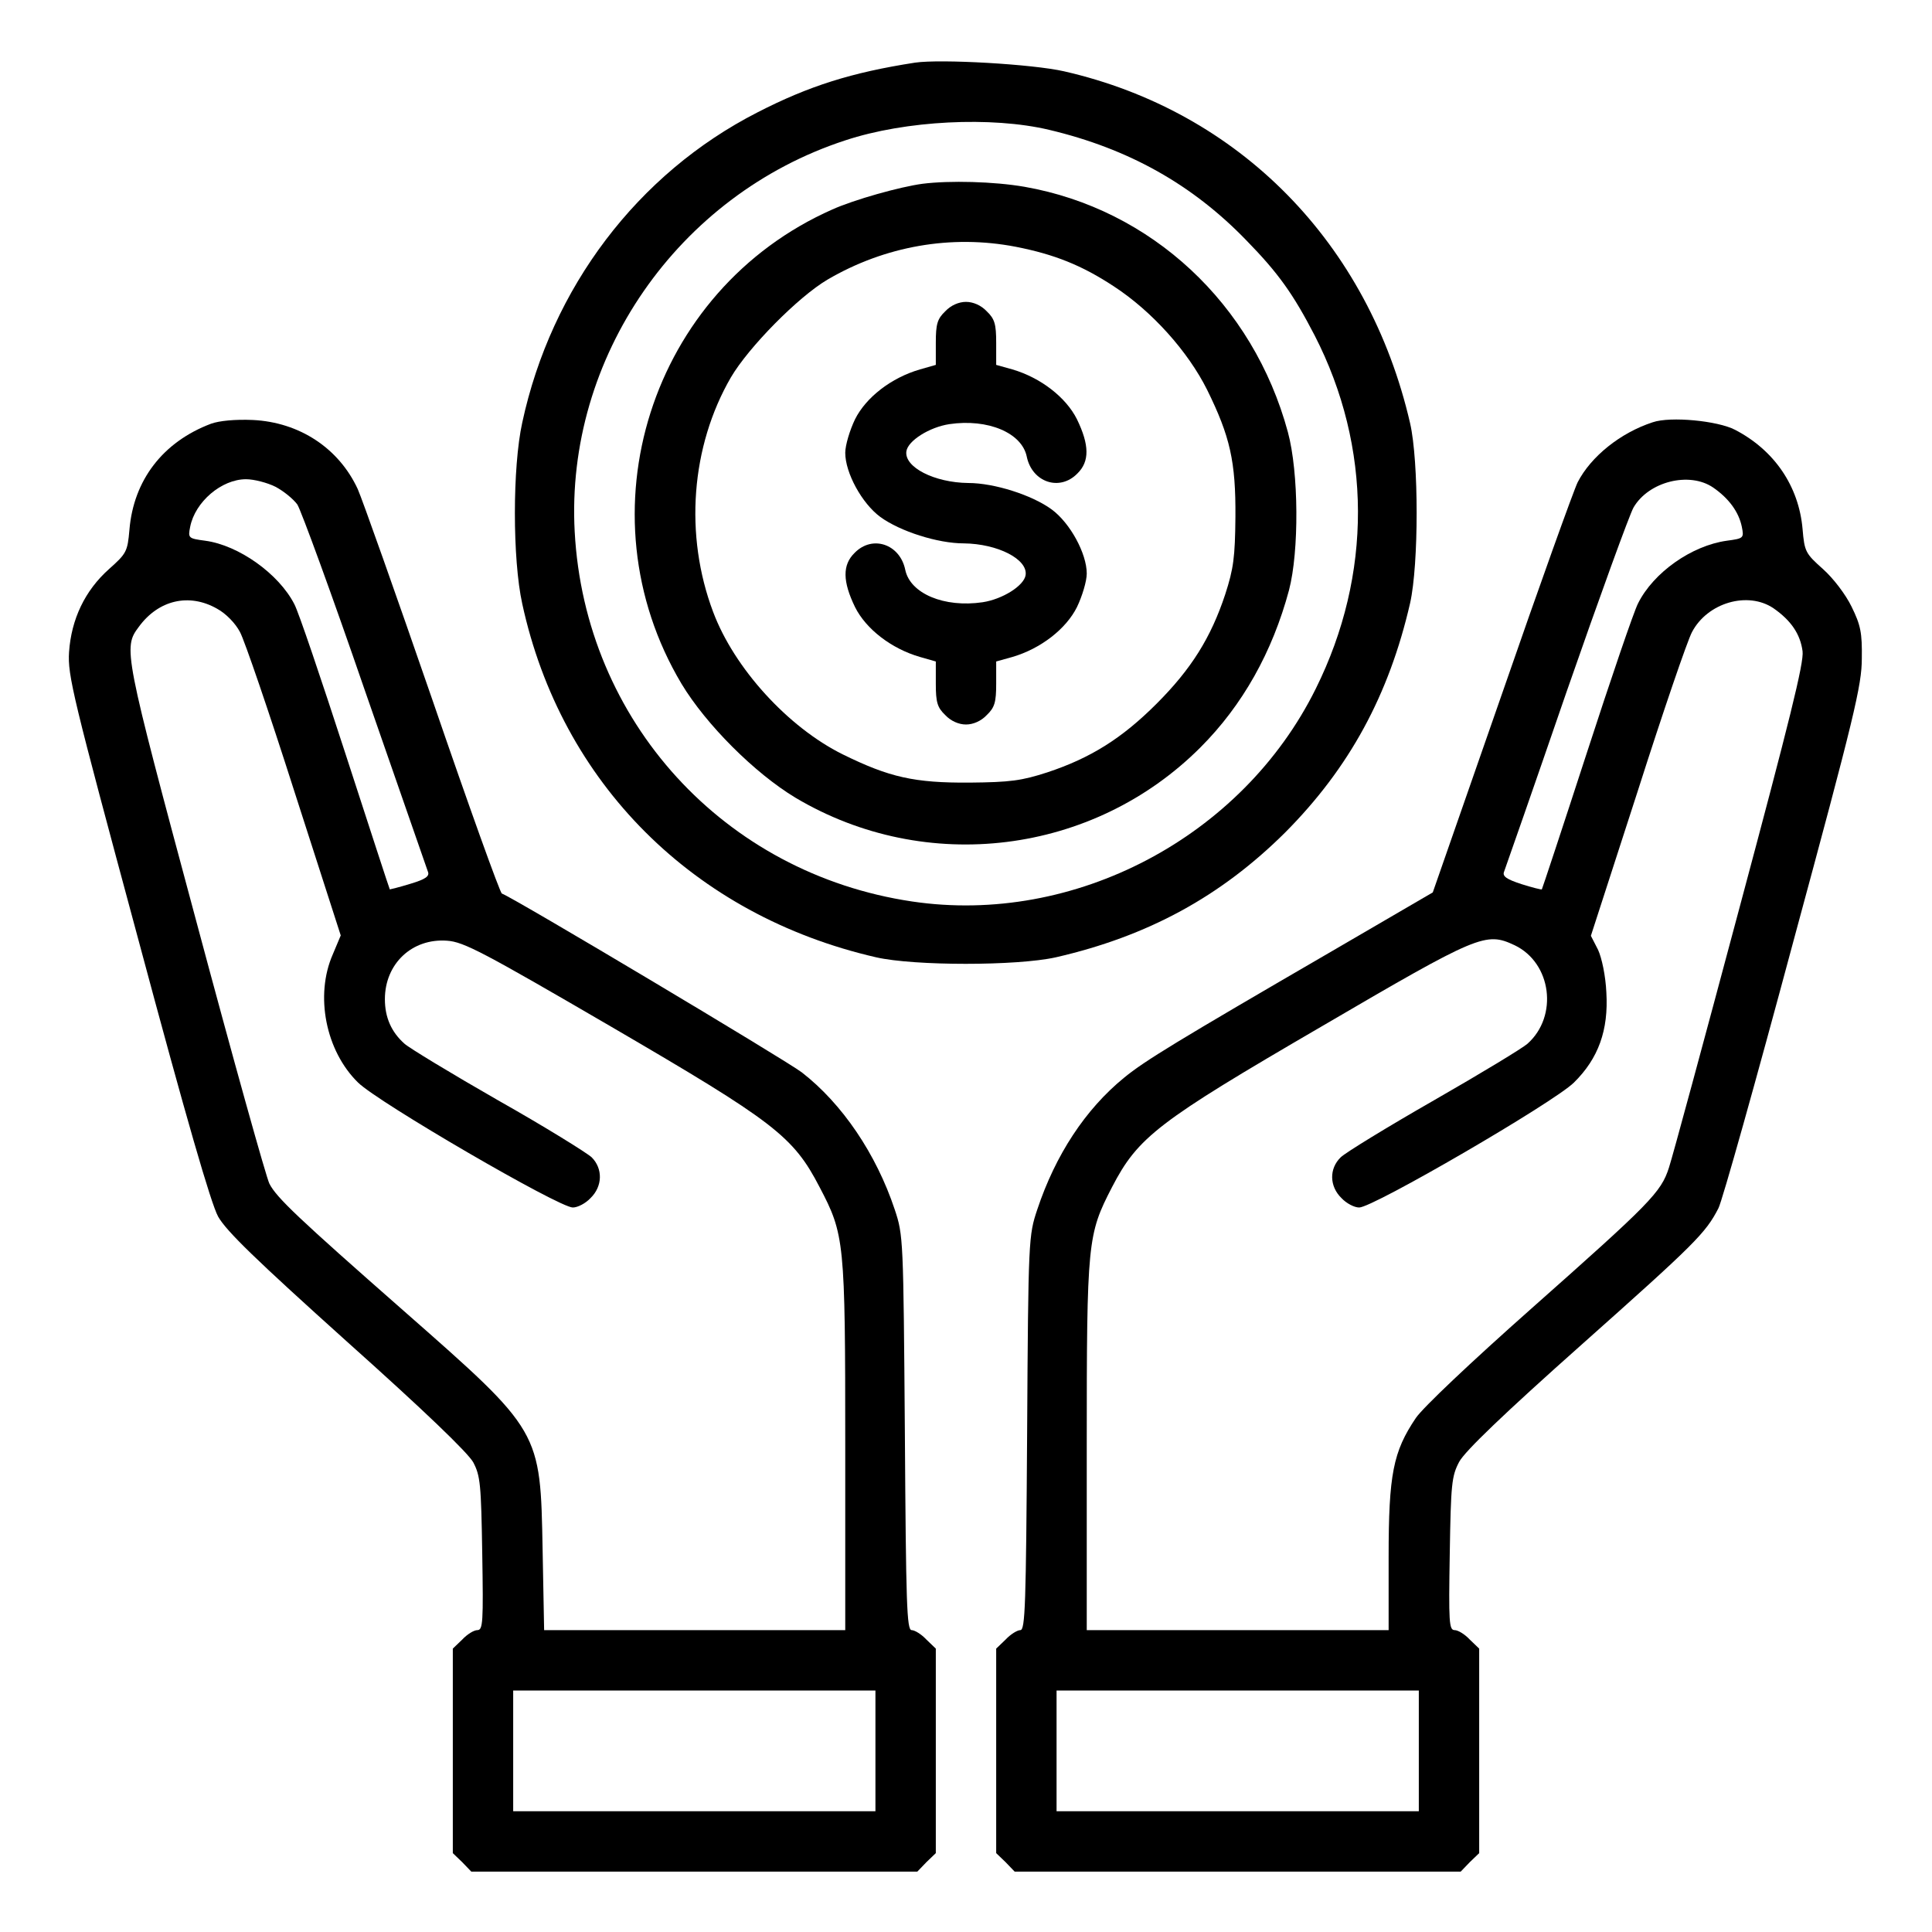 <?xml version="1.0" standalone="no"?>
<!DOCTYPE svg PUBLIC "-//W3C//DTD SVG 20010904//EN"
 "http://www.w3.org/TR/2001/REC-SVG-20010904/DTD/svg10.dtd">
<svg version="1.0" xmlns="http://www.w3.org/2000/svg"
 width="512pt" height="512pt" viewBox="0 0 512 512"
 preserveAspectRatio="xMidYMid meet">

<g transform="translate(0,512) scale(0.1,-0.1)"
fill="#000000" stroke="none">
<path d="M2425 4954 c-168 -26 -282 -62 -418 -132 -317 -162 -546 -464 -623
-822 -26 -118 -26 -362 0 -480 103 -475 454 -826 938 -937 101 -23 373 -23
476 0 244 56 437 161 608 331 170 171 275 364 331 608 23 103 23 375 0 476
-110 478 -453 827 -917 933 -83 19 -327 33 -395 23z m355 -178 c211 -50 380
-145 523 -293 85 -87 124 -142 181 -252 152 -296 153 -634 3 -936 -195 -394
-640 -628 -1070 -564 -498 74 -867 478 -894 980 -25 461 273 892 717 1037 160
53 388 64 540 28z"/>
<path d="M2445 4633 c-60 -8 -181 -42 -239 -68 -482 -213 -670 -804 -400
-1257 65 -108 194 -237 302 -302 346 -206 789 -151 1073 133 112 112 191 253
235 417 27 103 26 312 -3 419 -92 340 -362 591 -698 650 -81 14 -198 17 -270
8z m247 -167 c102 -20 175 -49 260 -105 101 -66 196 -172 247 -274 61 -124 76
-190 75 -337 -1 -107 -5 -137 -27 -205 -38 -115 -90 -198 -182 -290 -92 -92
-175 -144 -290 -182 -68 -22 -98 -26 -205 -27 -147 -1 -213 14 -337 75 -145
72 -287 228 -343 377 -77 204 -59 439 47 622 47 80 178 213 256 259 152 89
328 120 499 87z"/>
<path d="M2505 4295 c-21 -20 -25 -34 -25 -83 l0 -59 -42 -12 c-76 -22 -143
-74 -172 -132 -14 -29 -26 -69 -26 -89 0 -53 44 -134 93 -170 52 -38 152 -70
221 -70 90 -1 170 -42 164 -84 -4 -28 -61 -64 -114 -72 -102 -15 -192 23 -205
86 -14 68 -87 93 -134 45 -33 -32 -32 -76 1 -144 29 -58 96 -110 172 -132 l42
-12 0 -59 c0 -49 4 -63 25 -83 15 -16 36 -25 55 -25 19 0 40 9 55 25 21 20 25
34 25 83 l0 59 43 12 c75 22 142 74 171 132 14 29 26 69 26 89 0 53 -44 134
-93 170 -52 38 -152 70 -221 70 -90 1 -170 42 -164 84 4 28 61 64 114 72 102
15 192 -23 205 -86 14 -68 87 -93 134 -45 33 32 32 76 -1 144 -29 58 -96 110
-171 132 l-43 12 0 59 c0 49 -4 63 -25 83 -15 16 -36 25 -55 25 -19 0 -40 -9
-55 -25z"/>
<path d="M559 3997 c-127 -48 -205 -149 -216 -281 -5 -58 -8 -63 -54 -104 -64
-57 -100 -133 -106 -220 -4 -62 10 -118 182 -756 130 -485 194 -705 213 -740
22 -39 102 -116 341 -331 207 -185 320 -294 335 -320 19 -36 21 -58 24 -242 3
-182 2 -203 -13 -203 -9 0 -27 -11 -40 -25 l-25 -24 0 -271 0 -271 25 -24 24
-25 591 0 591 0 24 25 25 24 0 271 0 271 -25 24 c-13 14 -31 25 -39 25 -13 0
-15 68 -18 523 -4 515 -4 523 -27 592 -49 147 -139 280 -246 363 -40 31 -764
463 -795 474 -5 2 -88 233 -184 513 -97 281 -186 532 -198 559 -50 108 -154
177 -278 183 -47 2 -89 -2 -111 -10z m171 -167 c21 -11 47 -32 58 -47 10 -16
91 -237 179 -493 89 -256 164 -472 167 -480 5 -12 -6 -20 -46 -32 -29 -9 -54
-15 -55 -15 -1 1 -54 164 -118 361 -64 197 -124 375 -135 395 -41 80 -147 156
-236 168 -45 6 -46 7 -40 37 13 66 83 126 148 126 21 0 56 -9 78 -20z m-155
-323 c24 -13 49 -39 61 -62 12 -22 77 -212 144 -422 l123 -382 -21 -50 c-48
-109 -19 -256 67 -340 54 -53 532 -331 569 -331 13 0 34 11 47 25 32 31 33 78
3 108 -13 12 -124 81 -248 151 -124 71 -236 139 -248 150 -35 31 -52 70 -52
118 0 94 72 162 165 155 44 -3 95 -30 435 -228 432 -252 482 -290 552 -425 66
-126 68 -142 68 -686 l0 -488 -399 0 -399 0 -4 212 c-6 318 -3 313 -368 634
-280 246 -337 300 -356 337 -8 15 -96 330 -195 700 -191 711 -193 720 -151
776 52 71 133 90 207 48z m1745 -3027 l0 -160 -480 0 -480 0 0 160 0 160 480
0 480 0 0 -160z"/>
<path d="M4380 4001 c-86 -28 -164 -91 -199 -159 -10 -20 -101 -273 -201 -562
l-183 -525 -266 -155 c-415 -241 -497 -291 -552 -336 -103 -84 -182 -205 -230
-349 -23 -69 -24 -76 -27 -592 -3 -456 -5 -523 -18 -523 -8 0 -26 -11 -39 -25
l-25 -24 0 -271 0 -271 25 -24 24 -25 591 0 591 0 24 25 25 24 0 271 0 271
-25 24 c-13 14 -31 25 -40 25 -15 0 -16 21 -13 202 3 186 5 206 25 244 15 28
119 128 326 312 300 267 327 294 361 360 10 19 99 336 198 705 162 598 182
681 182 752 1 68 -3 88 -27 137 -16 33 -49 76 -76 100 -46 41 -49 46 -54 106
-10 114 -75 209 -179 263 -46 24 -171 36 -218 20z m160 -173 c42 -29 68 -65
76 -104 6 -30 5 -31 -40 -37 -93 -13 -194 -84 -235 -166 -11 -21 -72 -200
-136 -397 -64 -197 -118 -360 -119 -361 -1 -1 -26 5 -54 14 -40 13 -51 21 -46
33 3 8 78 222 165 475 88 253 168 473 178 490 40 69 148 96 211 53z m160 -320
c46 -32 71 -68 77 -114 4 -30 -35 -186 -167 -679 -94 -352 -178 -662 -187
-689 -21 -66 -49 -94 -366 -375 -159 -141 -286 -261 -305 -289 -60 -89 -72
-149 -72 -368 l0 -194 -400 0 -400 0 0 488 c0 544 2 560 67 686 69 133 121
173 554 425 419 245 436 252 513 216 98 -47 116 -188 34 -261 -12 -11 -124
-79 -248 -150 -124 -71 -235 -139 -247 -151 -31 -30 -30 -77 2 -108 13 -14 34
-25 47 -25 37 0 515 278 569 331 65 64 92 139 86 239 -2 44 -12 91 -22 113
l-19 37 124 383 c67 210 132 400 144 422 41 78 148 109 216 63z m-940 -3028
l0 -160 -480 0 -480 0 0 160 0 160 480 0 480 0 0 -160z"/>
</g>
</svg>
